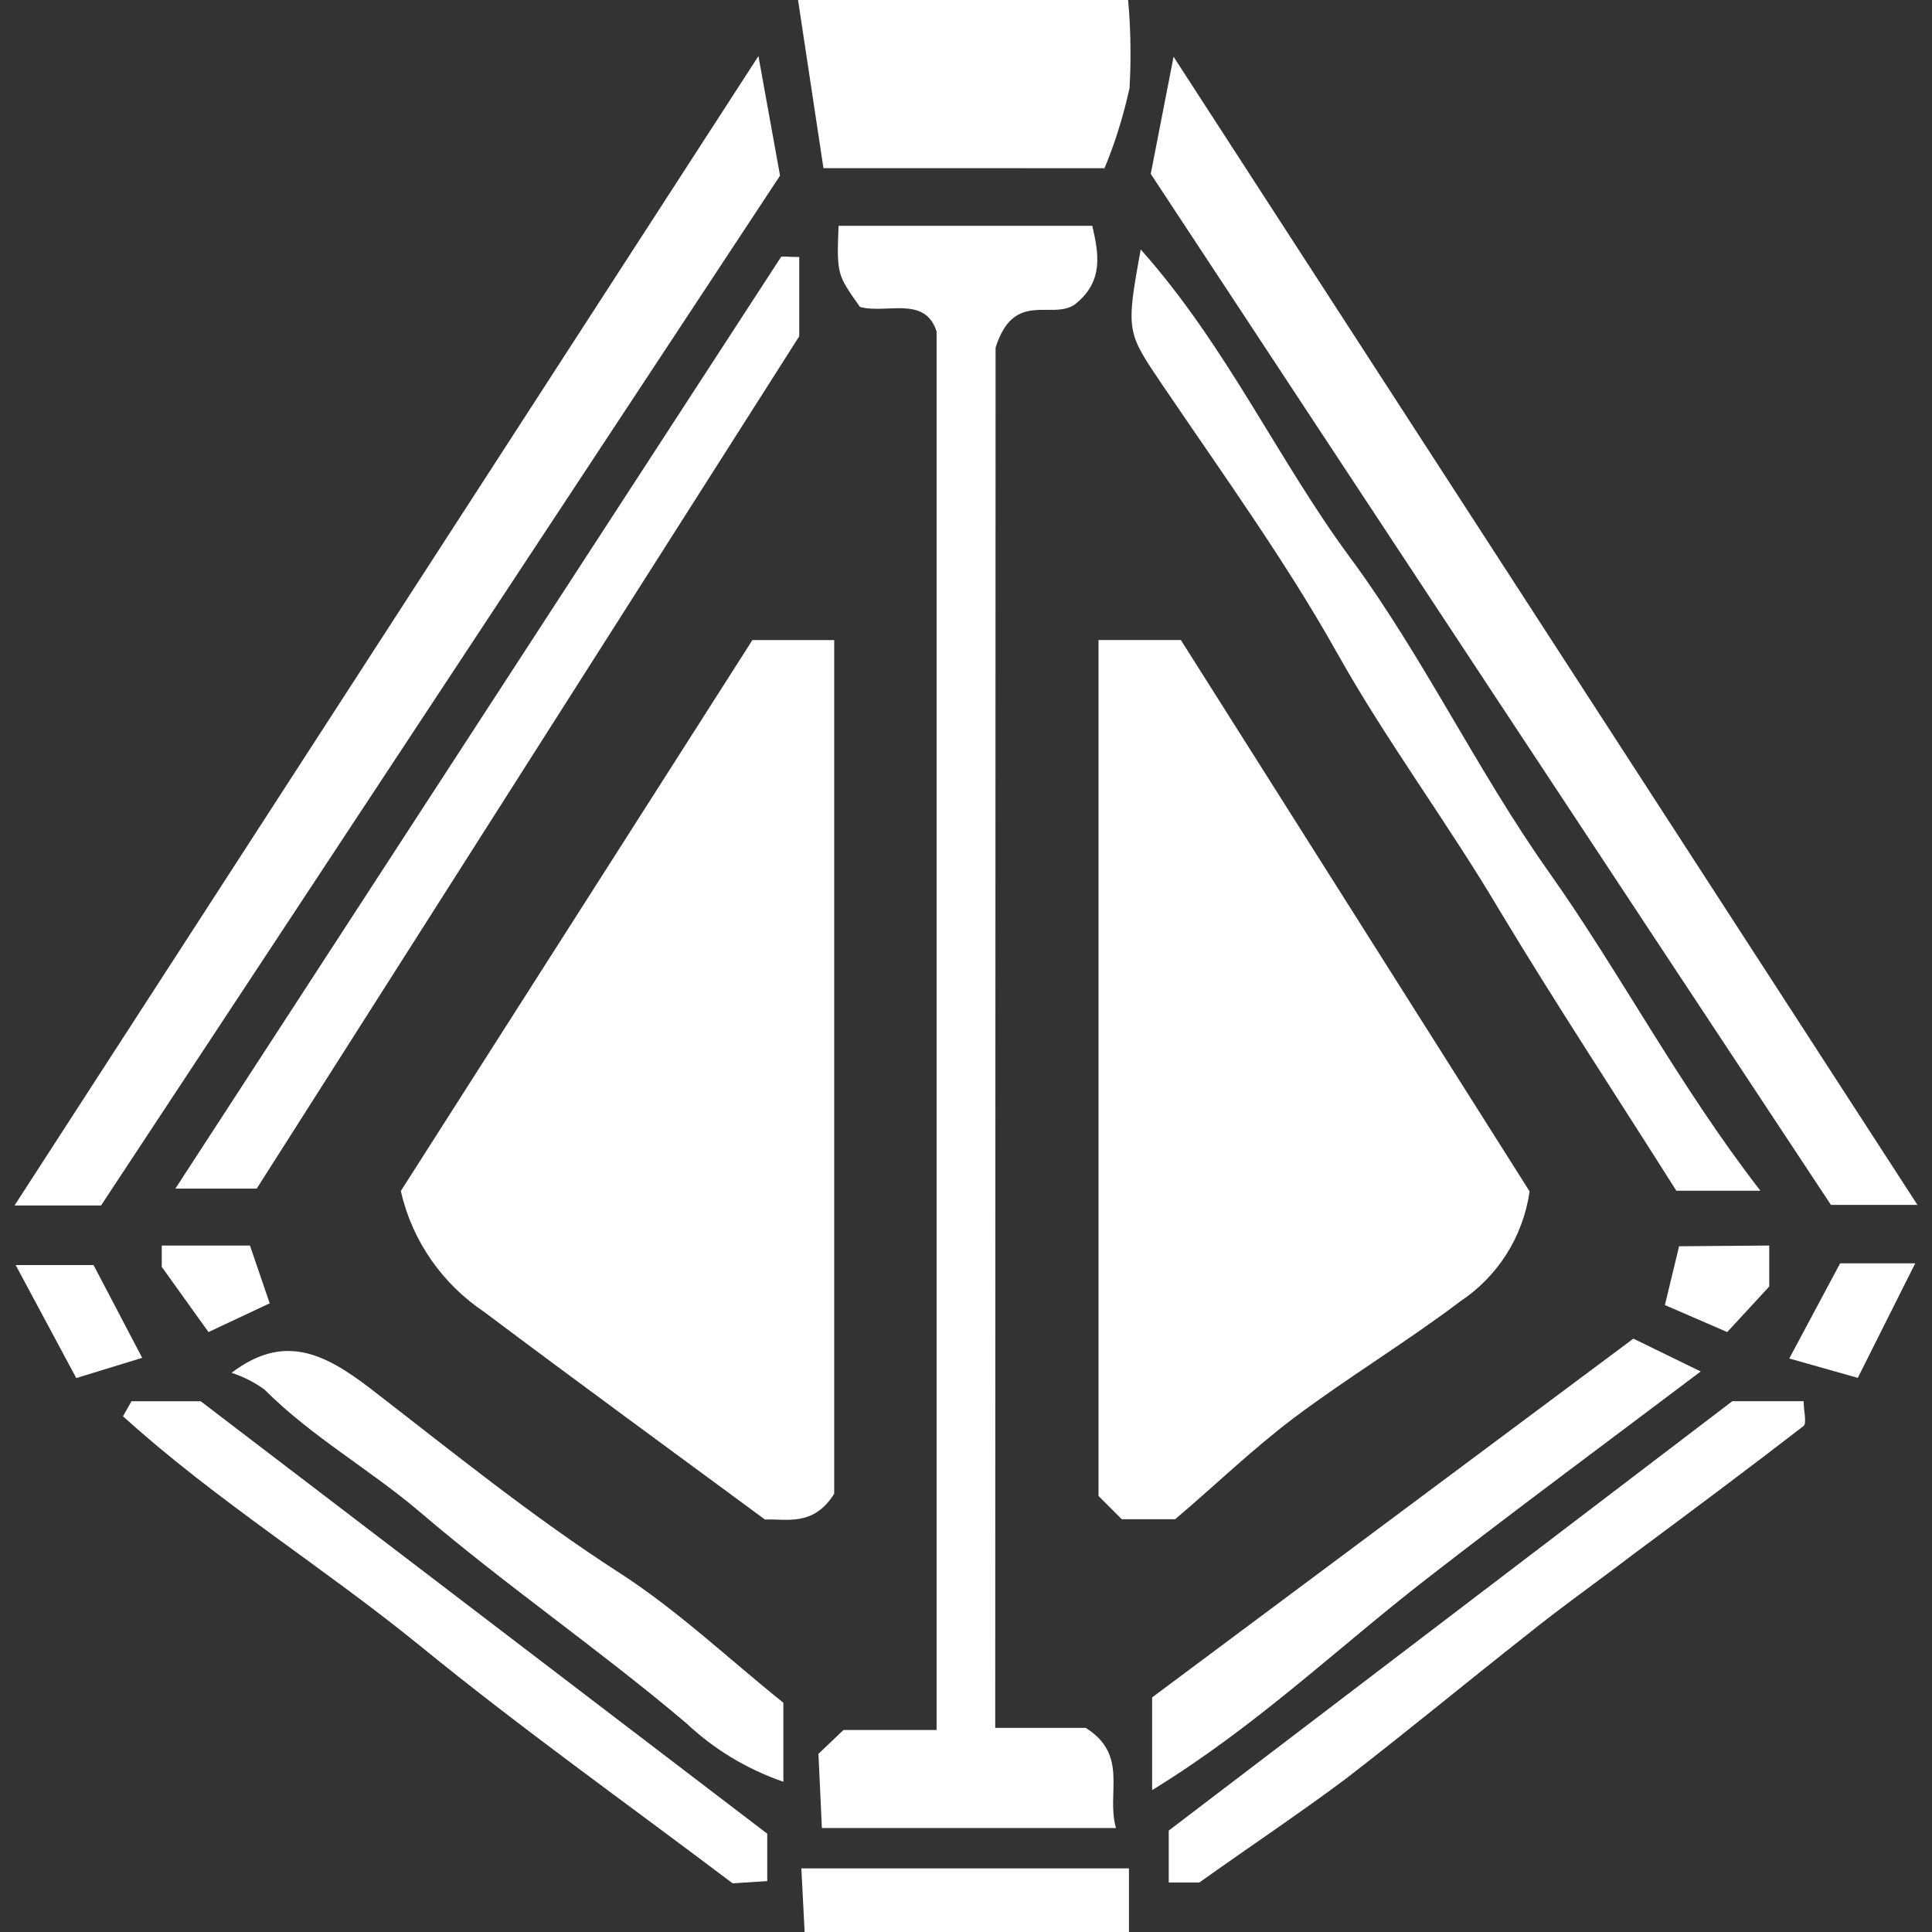 <?xml version="1.0" encoding="utf-8"?>
<!-- Uploaded to: SVG Repo, www.svgrepo.com, Generator: SVG Repo Mixer Tools -->
<svg fill="#FFFFFF" width="800px" height="800px" viewBox="0 0 32 32" version="1.1" xmlns="http://www.w3.org/2000/svg">
<rect x="0" y="0" width="32" height="32" fill="#333333" stroke="none"/>
<title>gambit_mote</title>
<path d="M13.817 24.742c-0.35 0.556-0.805 0.407-1.146 0.427-1.582-1.166-3.123-2.292-4.65-3.438-0.689-0.463-1.187-1.164-1.377-1.984l-0.004-0.022 5.822-9.123h1.355z"></path>
<path d="M25.335 19.733c-0.11 0.763-0.535 1.41-1.137 1.814l-0.009 0.006c-0.897 0.679-1.865 1.261-2.765 1.937-0.696 0.527-1.335 1.146-1.96 1.673h-0.885l-0.384-0.384v-14.178h1.364z"></path>
<path d="M16.484 28.619h1.499c0.719 0.453 0.335 1.080 0.501 1.659h-4.871l-0.057-1.229 0.415-0.395h1.542v-23.163c-0.192-0.602-0.831-0.287-1.269-0.407-0.375-0.533-0.387-0.53-0.355-1.344h4.203c0.097 0.435 0.206 0.911-0.287 1.301-0.381 0.269-1.009-0.246-1.315 0.716z"></path>
<path d="M31.759 19.957h-1.433q-5.587-8.45-11.266-17.077l0.378-1.94z"></path>
<path d="M0.241 19.966l12.321-19.037 0.358 1.98-11.246 17.057z"></path>
<path d="M29.158 19.722h-1.393c-0.968-1.533-1.974-3.060-2.917-4.625-0.86-1.456-1.883-2.819-2.711-4.298s-1.883-2.946-2.865-4.395c-0.61-0.905-0.63-0.891-0.378-2.272 1.424 1.599 2.264 3.473 3.47 5.106s2.103 3.53 3.287 5.201 2.14 3.516 3.507 5.284z"></path>
<path d="M13.238 4.258v1.312l-8.986 14.117h-1.347c3.378-5.198 6.705-10.315 10.029-15.427 0.017-0.023 0.095-0.003 0.304-0.003z"></path>
<path d="M13.639 2.785l-0.421-2.785h5.467c0.025 0.265 0.040 0.573 0.040 0.885 0 0.203-0.006 0.404-0.018 0.604l0.001-0.027c-0.113 0.51-0.256 0.952-0.435 1.375l0.019-0.051z"></path>
<path d="M2.178 23.209h1.146l9.384 7.163v0.785l-0.573 0.037c-1.768-1.335-3.519-2.579-5.181-3.937-1.607-1.307-3.381-2.407-4.917-3.799z"></path>
<path d="M19.865 31.18h-0.507v-0.86l9.335-7.112h1.181c0 0.16 0.054 0.361 0 0.41-0.934 0.722-1.888 1.433-2.834 2.135-0.573 0.438-1.172 0.86-1.745 1.321-1.009 0.794-2.006 1.619-3.017 2.398-0.768 0.573-1.564 1.103-2.413 1.708z"></path>
<path d="M27.054 22.172l1.115 0.544c-1.519 1.146-3.046 2.275-4.544 3.438s-2.814 2.436-4.542 3.496v-1.536z"></path>
<path d="M3.834 22.739c0.86-0.653 1.524-0.335 2.292 0.252 1.355 1.046 2.688 2.129 4.138 3.063 0.951 0.613 1.788 1.407 2.711 2.149v1.309c-0.624-0.217-1.159-0.548-1.607-0.97l0.002 0.002c-1.433-1.215-2.98-2.275-4.41-3.496-0.825-0.705-1.794-1.246-2.579-2.032-0.157-0.115-0.338-0.209-0.533-0.274l-0.014-0.004z"></path>
<path d="M18.699 30.946v1.054h-5.372l-0.054-1.054z"></path>
<path d="M1.55 20.954l0.805 1.536-1.092 0.335-1.003-1.871z"></path>
<path d="M29.636 22.501l0.842-1.576h1.244l-0.951 1.897z"></path>
<path d="M2.679 20.63h1.461l0.327 0.957-1.014 0.476-0.774-1.080z"></path>
<path d="M29.304 20.63v0.679l-0.696 0.754-1.032-0.447 0.235-0.974z"></path>
</svg>